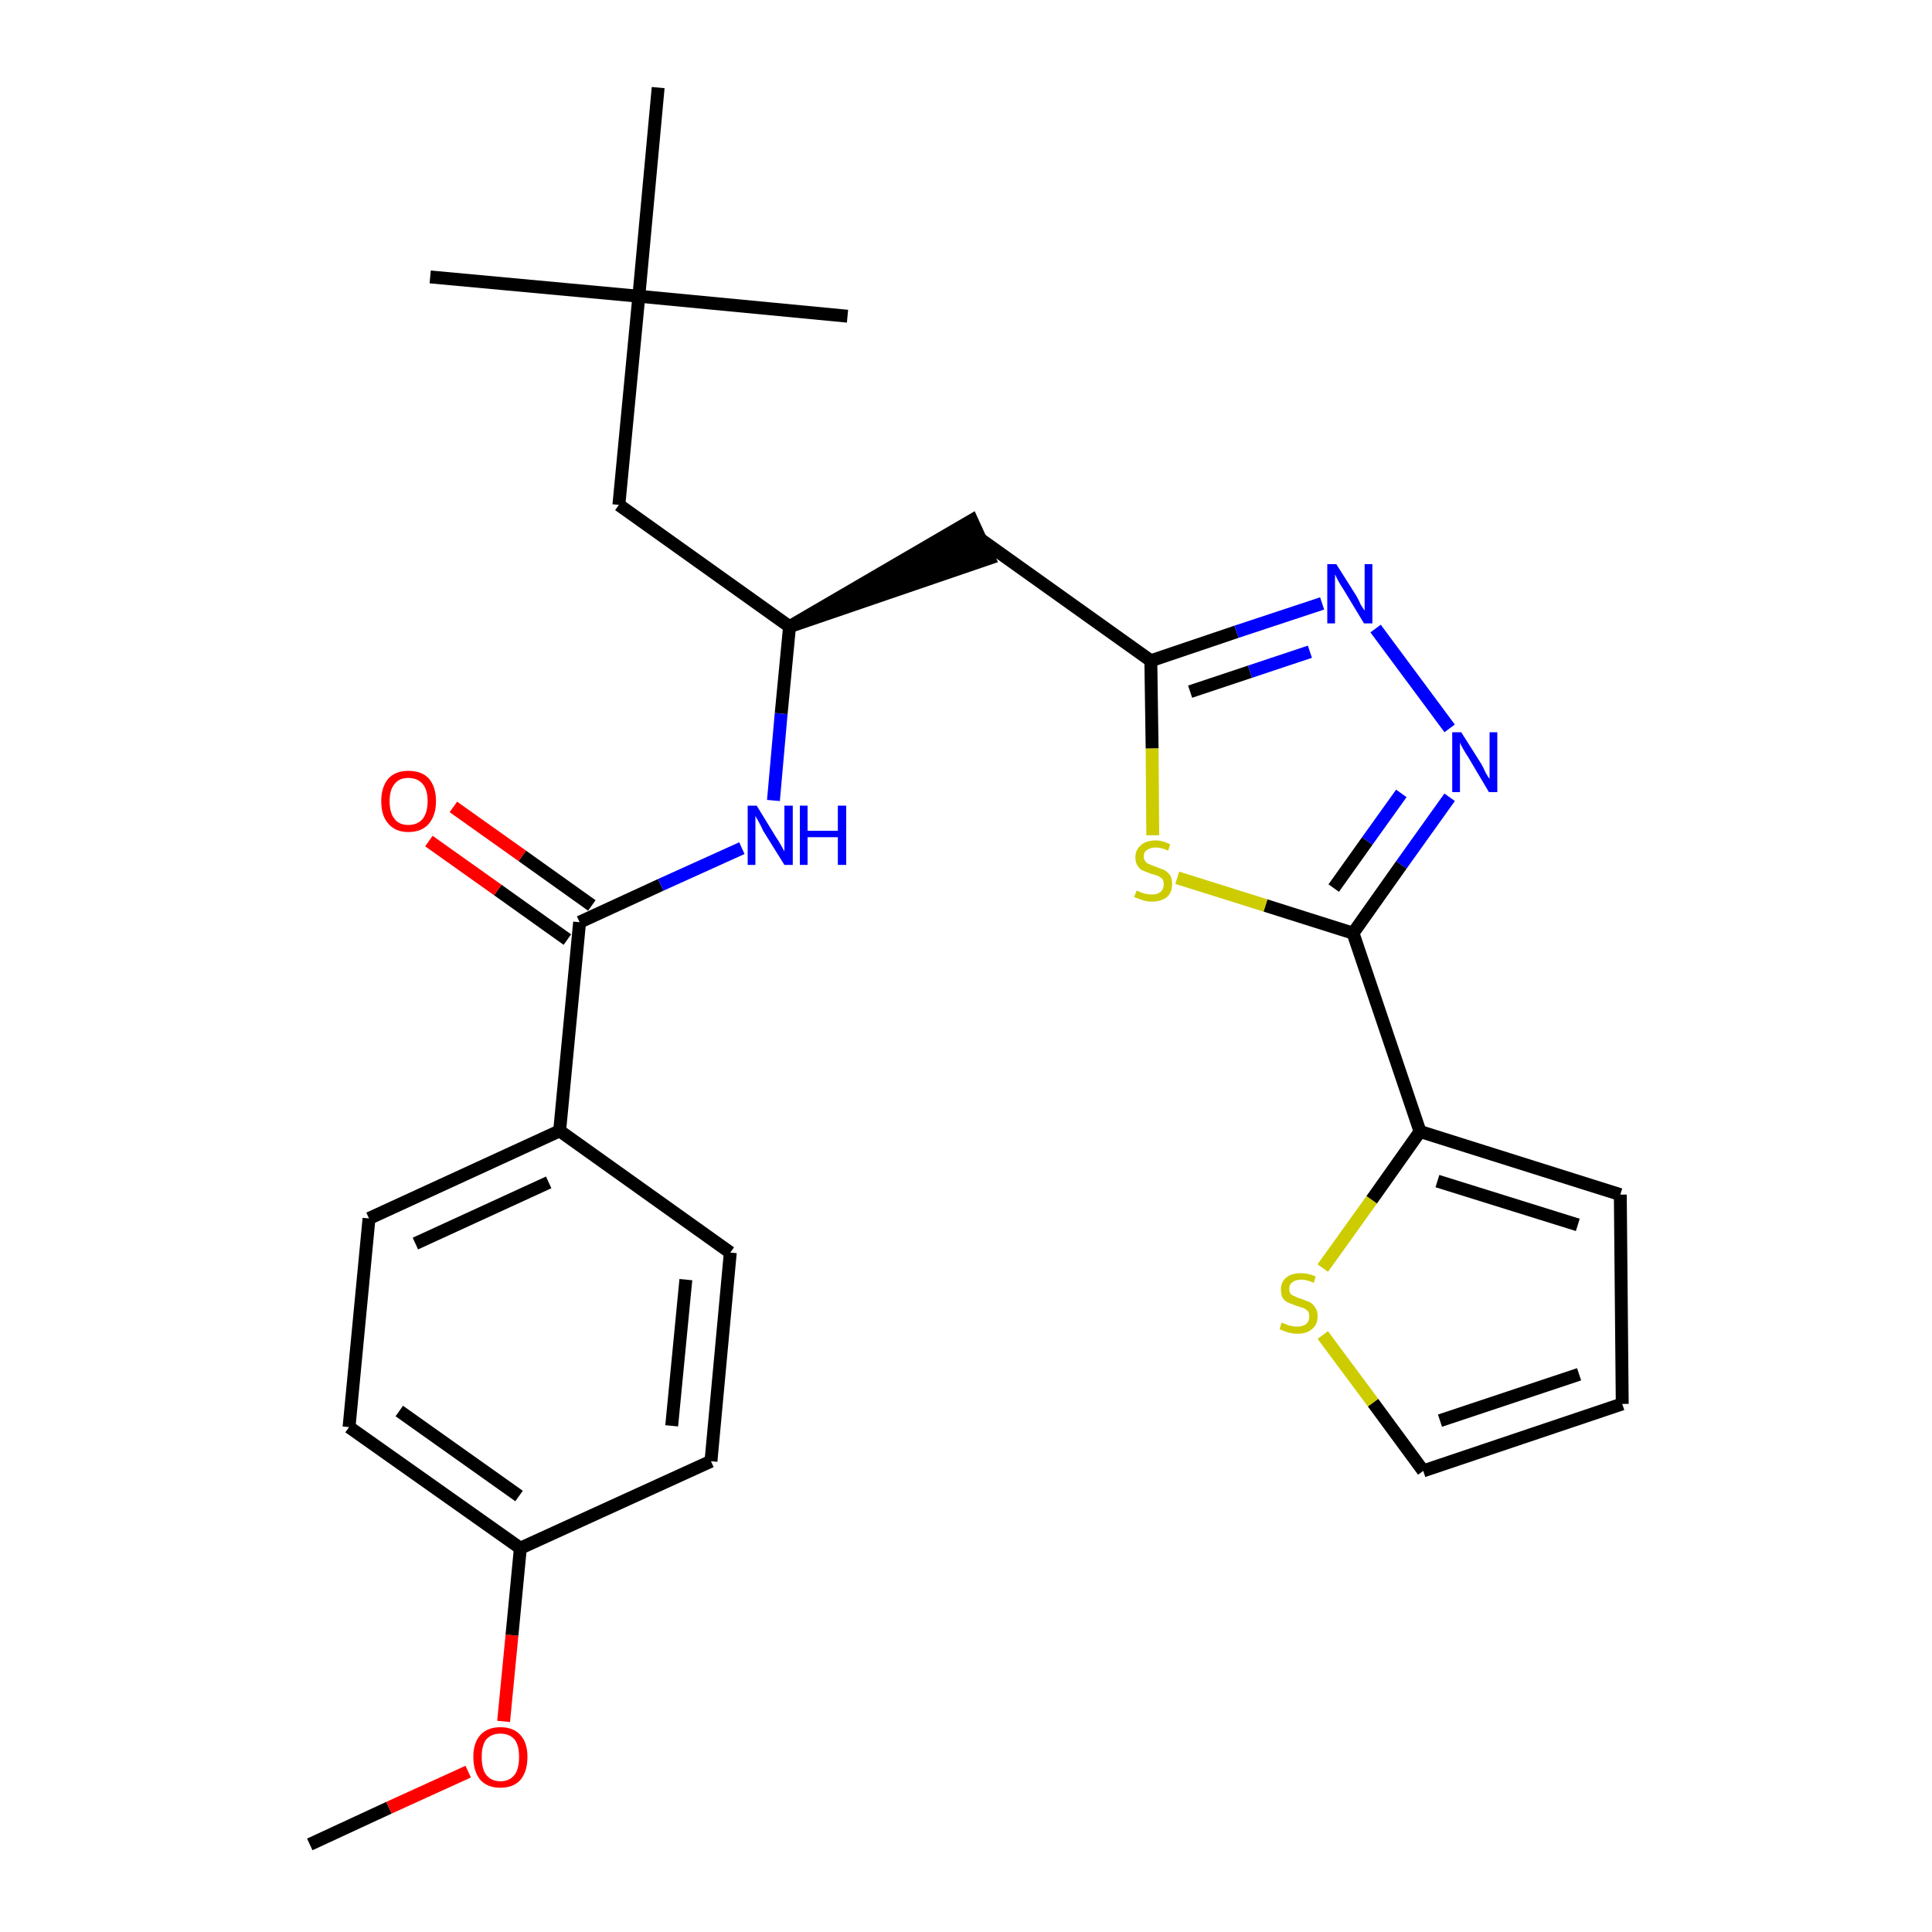 <?xml version='1.0' encoding='iso-8859-1'?>
<svg version='1.1' baseProfile='full'
              xmlns='http://www.w3.org/2000/svg'
                      xmlns:rdkit='http://www.rdkit.org/xml'
                      xmlns:xlink='http://www.w3.org/1999/xlink'
                  xml:space='preserve'
width='300px' height='300px' viewBox='0 0 300 300'>
<!-- END OF HEADER -->
<path class='bond-0 atom-0 atom-1' d='M 48.1,286.4 L 60.4,280.7' style='fill:none;fill-rule:evenodd;stroke:#000000;stroke-width:2.0px;stroke-linecap:butt;stroke-linejoin:miter;stroke-opacity:1' />
<path class='bond-0 atom-0 atom-1' d='M 60.4,280.7 L 72.7,275.1' style='fill:none;fill-rule:evenodd;stroke:#FF0000;stroke-width:2.0px;stroke-linecap:butt;stroke-linejoin:miter;stroke-opacity:1' />
<path class='bond-1 atom-1 atom-2' d='M 78.2,267.3 L 79.5,253.9' style='fill:none;fill-rule:evenodd;stroke:#FF0000;stroke-width:2.0px;stroke-linecap:butt;stroke-linejoin:miter;stroke-opacity:1' />
<path class='bond-1 atom-1 atom-2' d='M 79.5,253.9 L 80.8,240.4' style='fill:none;fill-rule:evenodd;stroke:#000000;stroke-width:2.0px;stroke-linecap:butt;stroke-linejoin:miter;stroke-opacity:1' />
<path class='bond-2 atom-2 atom-3' d='M 80.8,240.4 L 54.2,221.6' style='fill:none;fill-rule:evenodd;stroke:#000000;stroke-width:2.0px;stroke-linecap:butt;stroke-linejoin:miter;stroke-opacity:1' />
<path class='bond-2 atom-2 atom-3' d='M 80.6,232.3 L 62.0,219.1' style='fill:none;fill-rule:evenodd;stroke:#000000;stroke-width:2.0px;stroke-linecap:butt;stroke-linejoin:miter;stroke-opacity:1' />
<path class='bond-27 atom-27 atom-2' d='M 110.4,226.9 L 80.8,240.4' style='fill:none;fill-rule:evenodd;stroke:#000000;stroke-width:2.0px;stroke-linecap:butt;stroke-linejoin:miter;stroke-opacity:1' />
<path class='bond-3 atom-3 atom-4' d='M 54.2,221.6 L 57.3,189.2' style='fill:none;fill-rule:evenodd;stroke:#000000;stroke-width:2.0px;stroke-linecap:butt;stroke-linejoin:miter;stroke-opacity:1' />
<path class='bond-4 atom-4 atom-5' d='M 57.3,189.2 L 86.9,175.6' style='fill:none;fill-rule:evenodd;stroke:#000000;stroke-width:2.0px;stroke-linecap:butt;stroke-linejoin:miter;stroke-opacity:1' />
<path class='bond-4 atom-4 atom-5' d='M 64.5,193.1 L 85.2,183.6' style='fill:none;fill-rule:evenodd;stroke:#000000;stroke-width:2.0px;stroke-linecap:butt;stroke-linejoin:miter;stroke-opacity:1' />
<path class='bond-5 atom-5 atom-6' d='M 86.9,175.6 L 90.0,143.2' style='fill:none;fill-rule:evenodd;stroke:#000000;stroke-width:2.0px;stroke-linecap:butt;stroke-linejoin:miter;stroke-opacity:1' />
<path class='bond-25 atom-5 atom-26' d='M 86.9,175.6 L 113.4,194.5' style='fill:none;fill-rule:evenodd;stroke:#000000;stroke-width:2.0px;stroke-linecap:butt;stroke-linejoin:miter;stroke-opacity:1' />
<path class='bond-6 atom-6 atom-7' d='M 91.9,140.6 L 81.1,132.9' style='fill:none;fill-rule:evenodd;stroke:#000000;stroke-width:2.0px;stroke-linecap:butt;stroke-linejoin:miter;stroke-opacity:1' />
<path class='bond-6 atom-6 atom-7' d='M 81.1,132.9 L 70.4,125.3' style='fill:none;fill-rule:evenodd;stroke:#FF0000;stroke-width:2.0px;stroke-linecap:butt;stroke-linejoin:miter;stroke-opacity:1' />
<path class='bond-6 atom-6 atom-7' d='M 88.1,145.9 L 77.3,138.2' style='fill:none;fill-rule:evenodd;stroke:#000000;stroke-width:2.0px;stroke-linecap:butt;stroke-linejoin:miter;stroke-opacity:1' />
<path class='bond-6 atom-6 atom-7' d='M 77.3,138.2 L 66.6,130.6' style='fill:none;fill-rule:evenodd;stroke:#FF0000;stroke-width:2.0px;stroke-linecap:butt;stroke-linejoin:miter;stroke-opacity:1' />
<path class='bond-7 atom-6 atom-8' d='M 90.0,143.2 L 102.6,137.4' style='fill:none;fill-rule:evenodd;stroke:#000000;stroke-width:2.0px;stroke-linecap:butt;stroke-linejoin:miter;stroke-opacity:1' />
<path class='bond-7 atom-6 atom-8' d='M 102.6,137.4 L 115.2,131.7' style='fill:none;fill-rule:evenodd;stroke:#0000FF;stroke-width:2.0px;stroke-linecap:butt;stroke-linejoin:miter;stroke-opacity:1' />
<path class='bond-8 atom-8 atom-9' d='M 120.1,124.3 L 121.3,110.8' style='fill:none;fill-rule:evenodd;stroke:#0000FF;stroke-width:2.0px;stroke-linecap:butt;stroke-linejoin:miter;stroke-opacity:1' />
<path class='bond-8 atom-8 atom-9' d='M 121.3,110.8 L 122.6,97.3' style='fill:none;fill-rule:evenodd;stroke:#000000;stroke-width:2.0px;stroke-linecap:butt;stroke-linejoin:miter;stroke-opacity:1' />
<path class='bond-9 atom-9 atom-10' d='M 122.6,97.3 L 153.6,86.7 L 150.9,80.8 Z' style='fill:#000000;fill-rule:evenodd;fill-opacity:1;stroke:#000000;stroke-width:2.0px;stroke-linecap:butt;stroke-linejoin:miter;stroke-opacity:1;' />
<path class='bond-20 atom-9 atom-21' d='M 122.6,97.3 L 96.1,78.4' style='fill:none;fill-rule:evenodd;stroke:#000000;stroke-width:2.0px;stroke-linecap:butt;stroke-linejoin:miter;stroke-opacity:1' />
<path class='bond-10 atom-10 atom-11' d='M 152.2,83.7 L 178.7,102.6' style='fill:none;fill-rule:evenodd;stroke:#000000;stroke-width:2.0px;stroke-linecap:butt;stroke-linejoin:miter;stroke-opacity:1' />
<path class='bond-11 atom-11 atom-12' d='M 178.7,102.6 L 192.0,98.1' style='fill:none;fill-rule:evenodd;stroke:#000000;stroke-width:2.0px;stroke-linecap:butt;stroke-linejoin:miter;stroke-opacity:1' />
<path class='bond-11 atom-11 atom-12' d='M 192.0,98.1 L 205.3,93.7' style='fill:none;fill-rule:evenodd;stroke:#0000FF;stroke-width:2.0px;stroke-linecap:butt;stroke-linejoin:miter;stroke-opacity:1' />
<path class='bond-11 atom-11 atom-12' d='M 184.8,107.4 L 194.1,104.3' style='fill:none;fill-rule:evenodd;stroke:#000000;stroke-width:2.0px;stroke-linecap:butt;stroke-linejoin:miter;stroke-opacity:1' />
<path class='bond-11 atom-11 atom-12' d='M 194.1,104.3 L 203.4,101.2' style='fill:none;fill-rule:evenodd;stroke:#0000FF;stroke-width:2.0px;stroke-linecap:butt;stroke-linejoin:miter;stroke-opacity:1' />
<path class='bond-28 atom-20 atom-11' d='M 179.0,129.7 L 178.9,116.2' style='fill:none;fill-rule:evenodd;stroke:#CCCC00;stroke-width:2.0px;stroke-linecap:butt;stroke-linejoin:miter;stroke-opacity:1' />
<path class='bond-28 atom-20 atom-11' d='M 178.9,116.2 L 178.7,102.6' style='fill:none;fill-rule:evenodd;stroke:#000000;stroke-width:2.0px;stroke-linecap:butt;stroke-linejoin:miter;stroke-opacity:1' />
<path class='bond-12 atom-12 atom-13' d='M 213.6,97.6 L 225.1,113.1' style='fill:none;fill-rule:evenodd;stroke:#0000FF;stroke-width:2.0px;stroke-linecap:butt;stroke-linejoin:miter;stroke-opacity:1' />
<path class='bond-13 atom-13 atom-14' d='M 225.1,123.8 L 217.6,134.3' style='fill:none;fill-rule:evenodd;stroke:#0000FF;stroke-width:2.0px;stroke-linecap:butt;stroke-linejoin:miter;stroke-opacity:1' />
<path class='bond-13 atom-13 atom-14' d='M 217.6,134.3 L 210.1,144.9' style='fill:none;fill-rule:evenodd;stroke:#000000;stroke-width:2.0px;stroke-linecap:butt;stroke-linejoin:miter;stroke-opacity:1' />
<path class='bond-13 atom-13 atom-14' d='M 217.6,123.2 L 212.3,130.6' style='fill:none;fill-rule:evenodd;stroke:#0000FF;stroke-width:2.0px;stroke-linecap:butt;stroke-linejoin:miter;stroke-opacity:1' />
<path class='bond-13 atom-13 atom-14' d='M 212.3,130.6 L 207.1,137.9' style='fill:none;fill-rule:evenodd;stroke:#000000;stroke-width:2.0px;stroke-linecap:butt;stroke-linejoin:miter;stroke-opacity:1' />
<path class='bond-14 atom-14 atom-15' d='M 210.1,144.9 L 220.5,175.7' style='fill:none;fill-rule:evenodd;stroke:#000000;stroke-width:2.0px;stroke-linecap:butt;stroke-linejoin:miter;stroke-opacity:1' />
<path class='bond-19 atom-14 atom-20' d='M 210.1,144.9 L 196.5,140.6' style='fill:none;fill-rule:evenodd;stroke:#000000;stroke-width:2.0px;stroke-linecap:butt;stroke-linejoin:miter;stroke-opacity:1' />
<path class='bond-19 atom-14 atom-20' d='M 196.5,140.6 L 182.8,136.3' style='fill:none;fill-rule:evenodd;stroke:#CCCC00;stroke-width:2.0px;stroke-linecap:butt;stroke-linejoin:miter;stroke-opacity:1' />
<path class='bond-15 atom-15 atom-16' d='M 220.5,175.7 L 251.6,185.5' style='fill:none;fill-rule:evenodd;stroke:#000000;stroke-width:2.0px;stroke-linecap:butt;stroke-linejoin:miter;stroke-opacity:1' />
<path class='bond-15 atom-15 atom-16' d='M 223.2,183.4 L 245.0,190.2' style='fill:none;fill-rule:evenodd;stroke:#000000;stroke-width:2.0px;stroke-linecap:butt;stroke-linejoin:miter;stroke-opacity:1' />
<path class='bond-29 atom-19 atom-15' d='M 205.4,196.9 L 213.0,186.3' style='fill:none;fill-rule:evenodd;stroke:#CCCC00;stroke-width:2.0px;stroke-linecap:butt;stroke-linejoin:miter;stroke-opacity:1' />
<path class='bond-29 atom-19 atom-15' d='M 213.0,186.3 L 220.5,175.7' style='fill:none;fill-rule:evenodd;stroke:#000000;stroke-width:2.0px;stroke-linecap:butt;stroke-linejoin:miter;stroke-opacity:1' />
<path class='bond-16 atom-16 atom-17' d='M 251.6,185.5 L 251.9,218.0' style='fill:none;fill-rule:evenodd;stroke:#000000;stroke-width:2.0px;stroke-linecap:butt;stroke-linejoin:miter;stroke-opacity:1' />
<path class='bond-17 atom-17 atom-18' d='M 251.9,218.0 L 221.0,228.4' style='fill:none;fill-rule:evenodd;stroke:#000000;stroke-width:2.0px;stroke-linecap:butt;stroke-linejoin:miter;stroke-opacity:1' />
<path class='bond-17 atom-17 atom-18' d='M 245.2,213.4 L 223.6,220.6' style='fill:none;fill-rule:evenodd;stroke:#000000;stroke-width:2.0px;stroke-linecap:butt;stroke-linejoin:miter;stroke-opacity:1' />
<path class='bond-18 atom-18 atom-19' d='M 221.0,228.4 L 213.2,217.8' style='fill:none;fill-rule:evenodd;stroke:#000000;stroke-width:2.0px;stroke-linecap:butt;stroke-linejoin:miter;stroke-opacity:1' />
<path class='bond-18 atom-18 atom-19' d='M 213.2,217.8 L 205.4,207.3' style='fill:none;fill-rule:evenodd;stroke:#CCCC00;stroke-width:2.0px;stroke-linecap:butt;stroke-linejoin:miter;stroke-opacity:1' />
<path class='bond-21 atom-21 atom-22' d='M 96.1,78.4 L 99.2,46.0' style='fill:none;fill-rule:evenodd;stroke:#000000;stroke-width:2.0px;stroke-linecap:butt;stroke-linejoin:miter;stroke-opacity:1' />
<path class='bond-22 atom-22 atom-23' d='M 99.2,46.0 L 66.8,43.0' style='fill:none;fill-rule:evenodd;stroke:#000000;stroke-width:2.0px;stroke-linecap:butt;stroke-linejoin:miter;stroke-opacity:1' />
<path class='bond-23 atom-22 atom-24' d='M 99.2,46.0 L 131.6,49.1' style='fill:none;fill-rule:evenodd;stroke:#000000;stroke-width:2.0px;stroke-linecap:butt;stroke-linejoin:miter;stroke-opacity:1' />
<path class='bond-24 atom-22 atom-25' d='M 99.2,46.0 L 102.2,13.6' style='fill:none;fill-rule:evenodd;stroke:#000000;stroke-width:2.0px;stroke-linecap:butt;stroke-linejoin:miter;stroke-opacity:1' />
<path class='bond-26 atom-26 atom-27' d='M 113.4,194.5 L 110.4,226.9' style='fill:none;fill-rule:evenodd;stroke:#000000;stroke-width:2.0px;stroke-linecap:butt;stroke-linejoin:miter;stroke-opacity:1' />
<path class='bond-26 atom-26 atom-27' d='M 106.5,198.7 L 104.3,221.4' style='fill:none;fill-rule:evenodd;stroke:#000000;stroke-width:2.0px;stroke-linecap:butt;stroke-linejoin:miter;stroke-opacity:1' />
<path  class='atom-1' d='M 73.5 272.8
Q 73.5 270.6, 74.6 269.4
Q 75.7 268.2, 77.7 268.2
Q 79.7 268.2, 80.8 269.4
Q 81.9 270.6, 81.9 272.8
Q 81.9 275.1, 80.8 276.4
Q 79.7 277.6, 77.7 277.6
Q 75.7 277.6, 74.6 276.4
Q 73.5 275.1, 73.5 272.8
M 77.7 276.6
Q 79.1 276.6, 79.9 275.6
Q 80.6 274.7, 80.6 272.8
Q 80.6 271.0, 79.9 270.1
Q 79.1 269.2, 77.7 269.2
Q 76.3 269.2, 75.5 270.1
Q 74.8 271.0, 74.8 272.8
Q 74.8 274.7, 75.5 275.6
Q 76.3 276.6, 77.7 276.6
' fill='#FF0000'/>
<path  class='atom-7' d='M 59.2 124.4
Q 59.2 122.2, 60.3 120.9
Q 61.4 119.7, 63.4 119.7
Q 65.5 119.7, 66.6 120.9
Q 67.7 122.2, 67.7 124.4
Q 67.7 126.6, 66.6 127.9
Q 65.5 129.2, 63.4 129.2
Q 61.4 129.2, 60.3 127.9
Q 59.2 126.7, 59.2 124.4
M 63.4 128.1
Q 64.8 128.1, 65.6 127.2
Q 66.4 126.2, 66.4 124.4
Q 66.4 122.6, 65.6 121.7
Q 64.8 120.8, 63.4 120.8
Q 62.0 120.8, 61.3 121.7
Q 60.5 122.6, 60.5 124.4
Q 60.5 126.3, 61.3 127.2
Q 62.0 128.1, 63.4 128.1
' fill='#FF0000'/>
<path  class='atom-8' d='M 117.5 125.1
L 120.5 130.0
Q 120.8 130.4, 121.3 131.3
Q 121.8 132.2, 121.8 132.2
L 121.8 125.1
L 123.1 125.1
L 123.1 134.3
L 121.8 134.3
L 118.5 129.0
Q 118.2 128.3, 117.8 127.6
Q 117.4 126.9, 117.3 126.7
L 117.3 134.3
L 116.1 134.3
L 116.1 125.1
L 117.5 125.1
' fill='#0000FF'/>
<path  class='atom-8' d='M 124.2 125.1
L 125.4 125.1
L 125.4 129.0
L 130.1 129.0
L 130.1 125.1
L 131.4 125.1
L 131.4 134.3
L 130.1 134.3
L 130.1 130.0
L 125.4 130.0
L 125.4 134.3
L 124.2 134.3
L 124.2 125.1
' fill='#0000FF'/>
<path  class='atom-12' d='M 207.5 87.6
L 210.6 92.5
Q 210.9 93.0, 211.3 93.9
Q 211.8 94.7, 211.9 94.8
L 211.9 87.6
L 213.1 87.6
L 213.1 96.8
L 211.8 96.8
L 208.6 91.5
Q 208.2 90.9, 207.8 90.2
Q 207.4 89.4, 207.3 89.2
L 207.3 96.8
L 206.1 96.8
L 206.1 87.6
L 207.5 87.6
' fill='#0000FF'/>
<path  class='atom-13' d='M 226.9 113.7
L 230.0 118.6
Q 230.3 119.1, 230.7 120.0
Q 231.2 120.9, 231.3 120.9
L 231.3 113.7
L 232.5 113.7
L 232.5 123.0
L 231.2 123.0
L 228.0 117.6
Q 227.6 117.0, 227.2 116.3
Q 226.8 115.6, 226.7 115.3
L 226.7 123.0
L 225.5 123.0
L 225.5 113.7
L 226.9 113.7
' fill='#0000FF'/>
<path  class='atom-19' d='M 199.0 205.4
Q 199.1 205.4, 199.6 205.6
Q 200.0 205.8, 200.5 205.9
Q 201.0 206.0, 201.4 206.0
Q 202.3 206.0, 202.8 205.6
Q 203.3 205.2, 203.3 204.4
Q 203.3 203.9, 203.1 203.6
Q 202.8 203.3, 202.4 203.1
Q 202.0 203.0, 201.4 202.8
Q 200.6 202.5, 200.1 202.3
Q 199.6 202.1, 199.2 201.6
Q 198.9 201.1, 198.9 200.2
Q 198.9 199.1, 199.7 198.4
Q 200.5 197.7, 202.0 197.7
Q 203.1 197.7, 204.3 198.2
L 204.0 199.2
Q 202.9 198.7, 202.1 198.7
Q 201.2 198.7, 200.7 199.1
Q 200.2 199.4, 200.2 200.1
Q 200.2 200.6, 200.4 200.9
Q 200.7 201.2, 201.1 201.3
Q 201.4 201.5, 202.1 201.7
Q 202.9 202.0, 203.4 202.2
Q 203.9 202.5, 204.2 203.0
Q 204.6 203.5, 204.6 204.4
Q 204.6 205.7, 203.7 206.4
Q 202.9 207.1, 201.5 207.1
Q 200.7 207.1, 200.0 206.9
Q 199.4 206.7, 198.7 206.4
L 199.0 205.4
' fill='#CCCC00'/>
<path  class='atom-20' d='M 176.5 138.3
Q 176.6 138.3, 177.0 138.5
Q 177.4 138.7, 177.9 138.8
Q 178.4 138.9, 178.9 138.9
Q 179.7 138.9, 180.2 138.5
Q 180.7 138.1, 180.7 137.3
Q 180.7 136.8, 180.5 136.5
Q 180.2 136.2, 179.8 136.0
Q 179.5 135.9, 178.8 135.7
Q 178.0 135.4, 177.5 135.2
Q 177.0 135.0, 176.7 134.5
Q 176.3 134.0, 176.3 133.1
Q 176.3 132.0, 177.1 131.3
Q 177.9 130.5, 179.5 130.5
Q 180.5 130.5, 181.7 131.1
L 181.4 132.1
Q 180.3 131.6, 179.5 131.6
Q 178.6 131.6, 178.1 132.0
Q 177.6 132.3, 177.6 133.0
Q 177.6 133.5, 177.9 133.8
Q 178.1 134.1, 178.5 134.2
Q 178.9 134.4, 179.5 134.6
Q 180.3 134.9, 180.8 135.1
Q 181.3 135.4, 181.7 135.9
Q 182.0 136.4, 182.0 137.3
Q 182.0 138.6, 181.2 139.3
Q 180.3 140.0, 178.9 140.0
Q 178.1 140.0, 177.5 139.8
Q 176.9 139.6, 176.1 139.3
L 176.5 138.3
' fill='#CCCC00'/>
</svg>
